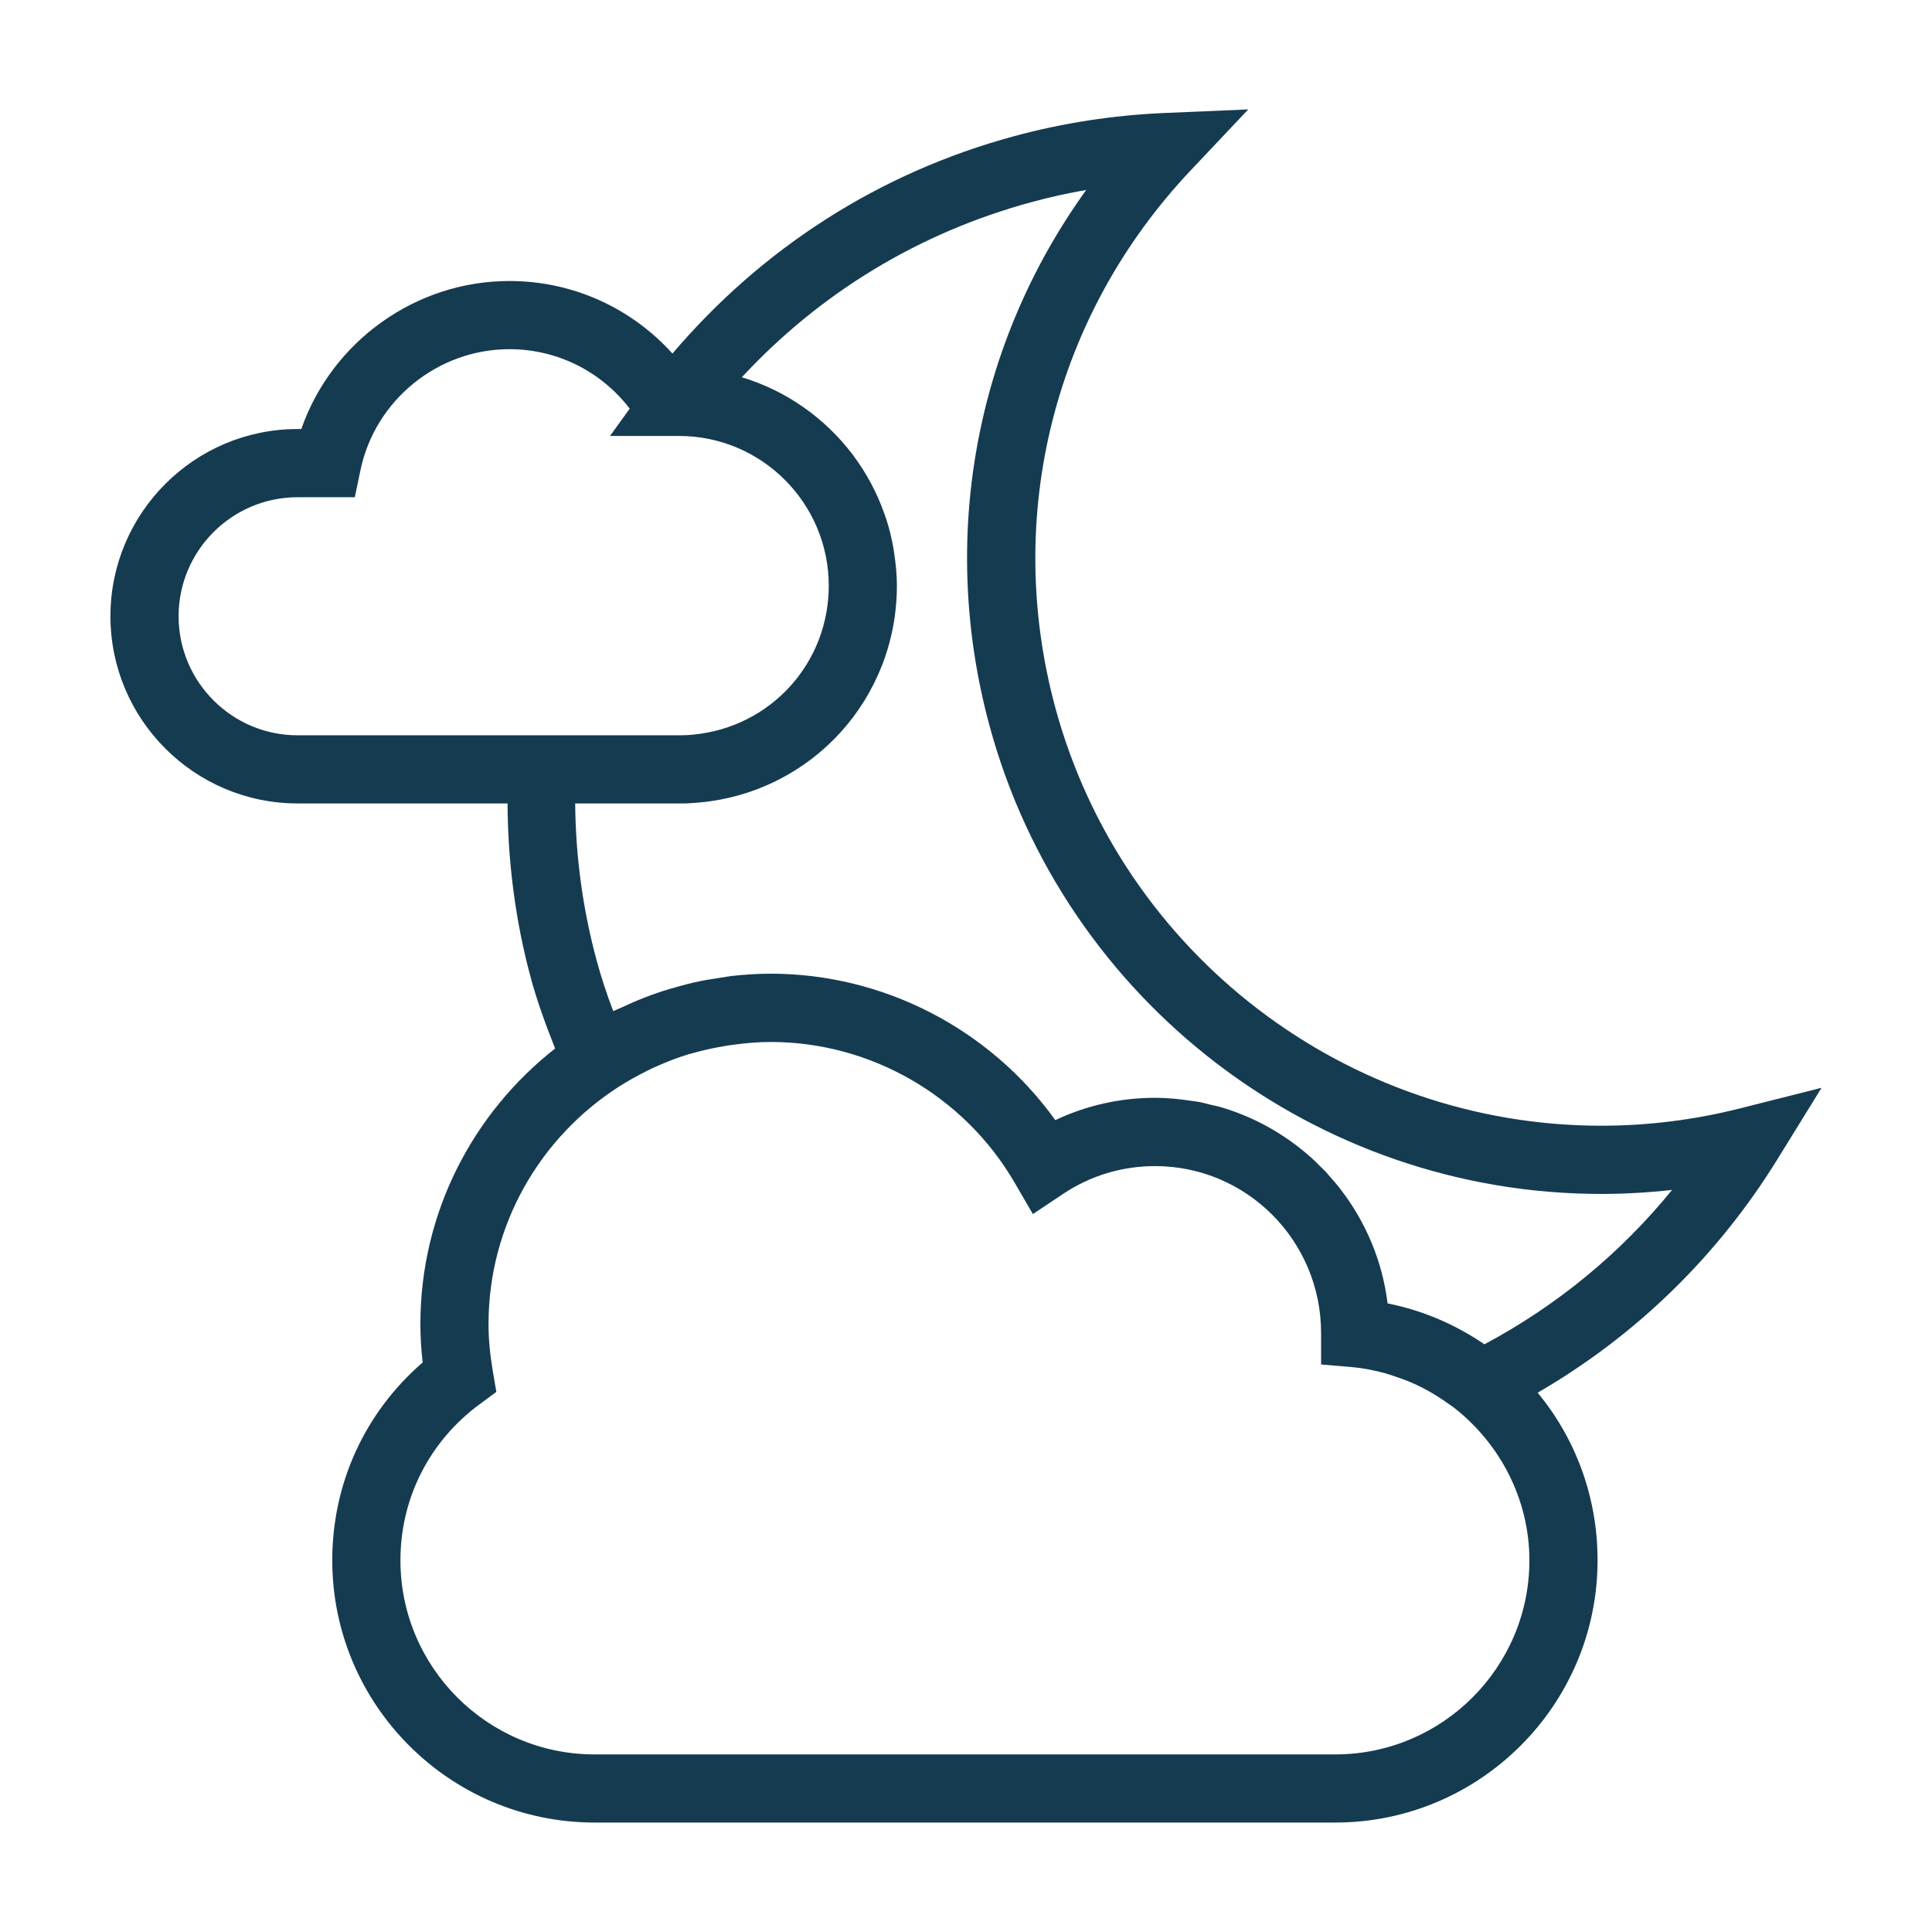 <svg width="49" height="49" viewBox="0 0 49 49" fill="none" xmlns="http://www.w3.org/2000/svg">
<path d="M44.132 28.111C42.977 28.403 41.793 28.551 40.612 28.551C34.152 28.551 28.459 24.192 26.766 17.951C25.449 13.086 26.731 7.993 30.197 4.323L31.659 2.775L29.531 2.866C28.237 2.921 26.952 3.119 25.713 3.456C22.307 4.379 19.338 6.283 17.055 8.967C16.005 7.804 14.52 7.127 12.921 7.127C10.53 7.127 8.413 8.669 7.642 10.881H7.548C4.931 10.881 2.801 13.011 2.801 15.629C2.801 18.247 4.931 20.377 7.548 20.377H12.872C12.882 21.877 13.072 23.366 13.466 24.814C13.619 25.38 13.831 25.968 14.079 26.593C12.003 28.221 10.662 30.745 10.662 33.581C10.662 33.895 10.681 34.216 10.72 34.555C9.256 35.82 8.427 37.622 8.427 39.572C8.427 43.24 11.411 46.224 15.079 46.224H33.865C37.533 46.224 40.518 43.24 40.518 39.572C40.518 37.955 39.952 36.474 38.998 35.322C41.474 33.889 43.562 31.861 45.078 29.404L46.199 27.589L44.132 28.111ZM4.53 15.63C4.53 13.965 5.884 12.611 7.548 12.611H8.999L9.142 11.924C9.515 10.146 11.104 8.856 12.921 8.856C14.129 8.856 15.242 9.416 15.971 10.364L15.471 11.057H16.436H17.222C19.316 11.057 21.019 12.76 21.019 14.855C21.019 16.82 19.546 18.444 17.582 18.632C17.485 18.643 17.384 18.648 17.283 18.648C17.262 18.648 17.245 18.649 17.222 18.649H12.915H7.548C5.885 18.649 4.53 17.295 4.53 15.63V15.63ZM33.865 44.496H15.08C12.364 44.496 10.156 42.288 10.156 39.573C10.156 38.001 10.887 36.559 12.161 35.617L12.588 35.302L12.499 34.779C12.426 34.344 12.39 33.953 12.39 33.583C12.39 31.054 13.711 28.834 15.696 27.561C15.927 27.414 16.163 27.282 16.406 27.162C16.473 27.129 16.538 27.096 16.607 27.065C16.887 26.939 17.173 26.827 17.466 26.737C17.5 26.727 17.537 26.72 17.571 26.71C17.836 26.634 18.105 26.576 18.377 26.531C18.456 26.517 18.534 26.505 18.614 26.495C18.922 26.454 19.233 26.427 19.548 26.427C22.084 26.427 24.454 27.794 25.734 29.996L26.196 30.792L26.962 30.281C27.653 29.818 28.46 29.575 29.295 29.575C31.617 29.575 33.507 31.465 33.506 33.813V34.606L34.295 34.674C34.584 34.699 34.862 34.756 35.134 34.83C35.216 34.852 35.296 34.883 35.376 34.908C35.567 34.971 35.754 35.042 35.934 35.127C36.016 35.166 36.096 35.207 36.176 35.25C36.355 35.347 36.528 35.456 36.694 35.573C36.755 35.616 36.818 35.657 36.877 35.702C38.038 36.61 38.789 38.019 38.789 39.574C38.789 42.288 36.58 44.496 33.865 44.496V44.496ZM37.648 34.095C36.924 33.599 36.095 33.237 35.192 33.057C35.06 31.975 34.633 30.984 33.998 30.161C33.986 30.147 33.978 30.132 33.967 30.118C33.89 30.021 33.807 29.93 33.726 29.838C33.691 29.799 33.66 29.756 33.623 29.718C33.571 29.663 33.513 29.611 33.458 29.556C33.388 29.487 33.32 29.416 33.245 29.35C33.231 29.337 33.216 29.326 33.202 29.314C32.554 28.747 31.784 28.317 30.935 28.072C30.858 28.051 30.779 28.036 30.702 28.018C30.603 27.994 30.505 27.965 30.404 27.947C30.342 27.935 30.277 27.93 30.213 27.92C29.913 27.873 29.609 27.843 29.295 27.843C28.413 27.843 27.552 28.037 26.765 28.409C25.106 26.099 22.413 24.695 19.548 24.695C19.216 24.695 18.89 24.717 18.567 24.752C18.469 24.763 18.372 24.783 18.275 24.797C18.05 24.83 17.826 24.866 17.607 24.916C17.494 24.941 17.383 24.972 17.271 25.002C17.068 25.056 16.868 25.114 16.672 25.182C16.558 25.221 16.447 25.262 16.335 25.306C16.138 25.383 15.946 25.467 15.757 25.556C15.69 25.588 15.62 25.611 15.553 25.645C15.382 25.195 15.245 24.775 15.133 24.363C14.781 23.062 14.599 21.725 14.588 20.378H17.258C17.428 20.378 17.6 20.367 17.756 20.352C20.601 20.08 22.747 17.715 22.747 14.855C22.747 14.575 22.719 14.302 22.679 14.033C22.672 13.983 22.665 13.932 22.656 13.883C22.61 13.626 22.547 13.374 22.466 13.13C22.452 13.088 22.436 13.047 22.421 13.006C22.237 12.489 21.979 12.008 21.658 11.575C21.645 11.557 21.633 11.54 21.62 11.523C20.922 10.604 19.946 9.91 18.815 9.568C20.805 7.421 23.318 5.897 26.163 5.126C26.619 5.001 27.082 4.899 27.549 4.818C24.732 8.726 23.812 13.663 25.096 18.405C26.992 25.397 33.372 30.281 40.61 30.281C41.21 30.281 41.811 30.246 42.408 30.179C41.099 31.787 39.483 33.117 37.648 34.095V34.095Z" fill="#153B51"/>
</svg>
